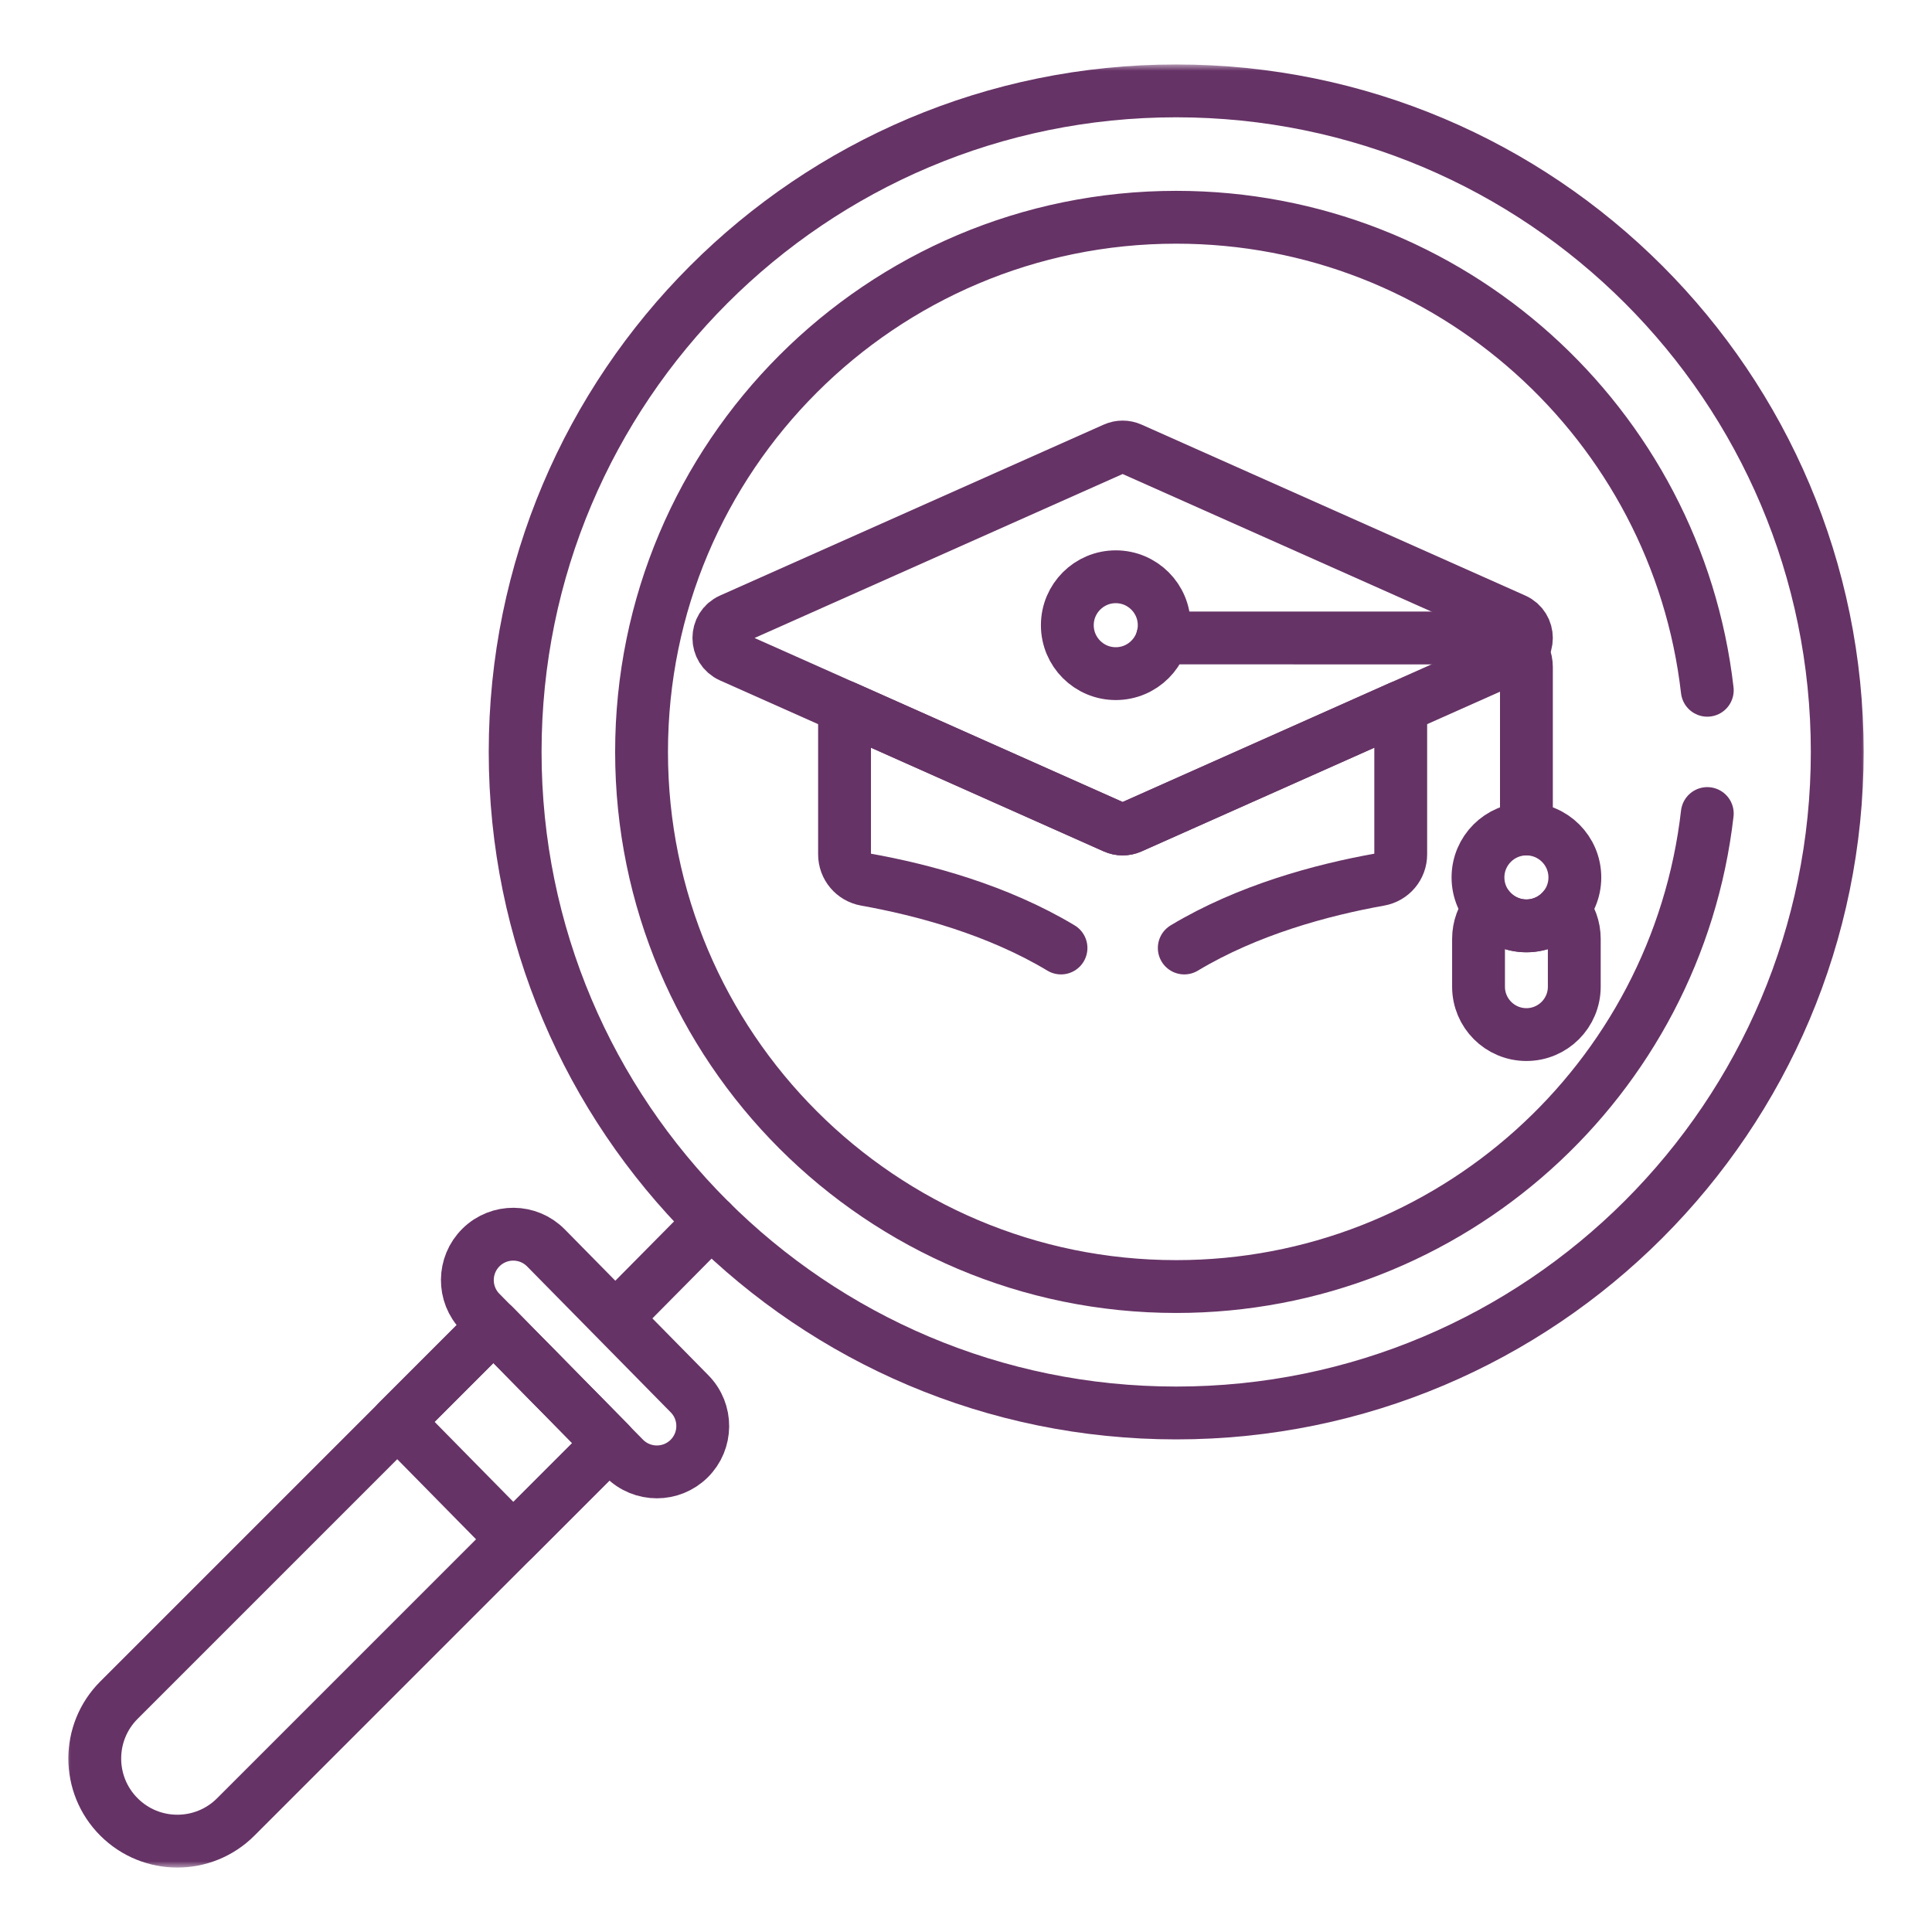 <svg width="150" height="150" viewBox="0 0 150 150" fill="none" xmlns="http://www.w3.org/2000/svg">
<mask id="mask0_661_3377" style="mask-type:luminance" maskUnits="userSpaceOnUse" x="5" y="5" width="140" height="140">
<path d="M5 5H145V145H5V5Z" fill="white"/>
</mask>
<g mask="url(#mask0_661_3377)">
<path d="M142.643 58.38C142.643 86.725 119.665 109.703 91.32 109.703C62.975 109.703 39.996 86.725 39.996 58.38C39.996 30.034 62.975 7.056 91.32 7.056C119.665 7.056 142.643 30.034 142.643 58.38Z" stroke="#663366" stroke-width="4.102" stroke-miterlimit="10" stroke-linecap="round" stroke-linejoin="round"/>
<path d="M48.1 102.02L55.206 94.843" stroke="#663366" stroke-width="4.102" stroke-miterlimit="10" stroke-linecap="round" stroke-linejoin="round"/>
<path d="M50.999 114.277C50.078 114.277 49.157 113.922 48.459 113.214L37.309 101.885C35.928 100.483 35.947 98.227 37.349 96.847C38.751 95.467 41.006 95.484 42.387 96.887L53.538 108.216C54.918 109.618 54.9 111.874 53.498 113.254C52.804 113.937 51.901 114.277 50.999 114.277Z" stroke="#663366" stroke-width="4.102" stroke-miterlimit="10" stroke-linecap="round" stroke-linejoin="round"/>
<path d="M38.32 102.914L9.236 131.998C6.731 134.502 6.731 138.563 9.236 141.067C11.74 143.571 15.8 143.572 18.304 141.067L47.317 112.054L38.32 102.914Z" stroke="#663366" stroke-width="4.102" stroke-miterlimit="10" stroke-linecap="round" stroke-linejoin="round"/>
<path d="M30.852 110.379L39.848 119.52L47.316 112.052L38.32 102.911L30.852 110.379Z" stroke="#663366" stroke-width="4.102" stroke-miterlimit="10" stroke-linecap="round" stroke-linejoin="round"/>
<path d="M117.586 48.111L87.795 34.84C87.391 34.66 86.931 34.66 86.528 34.84L56.736 48.111C55.505 48.66 55.505 50.408 56.736 50.956L86.528 64.228C86.931 64.408 87.391 64.408 87.795 64.228L117.586 50.956C118.818 50.408 118.818 48.66 117.586 48.111Z" stroke="#663366" stroke-width="4.102" stroke-miterlimit="10" stroke-linecap="round" stroke-linejoin="round"/>
<path d="M122.271 68.123C122.271 70.199 120.587 71.883 118.51 71.883C116.434 71.883 114.75 70.199 114.75 68.123C114.75 66.046 116.434 64.362 118.51 64.362C120.587 64.362 122.271 66.046 122.271 68.123Z" stroke="#663366" stroke-width="4.102" stroke-miterlimit="10" stroke-linecap="round" stroke-linejoin="round"/>
<path d="M90.388 48.541C90.388 50.617 88.704 52.301 86.627 52.301C84.551 52.301 82.867 50.617 82.867 48.541C82.867 46.464 84.551 44.78 86.627 44.78C88.704 44.78 90.388 46.464 90.388 48.541Z" stroke="#663366" stroke-width="4.102" stroke-miterlimit="10" stroke-linecap="round" stroke-linejoin="round"/>
<path d="M118.51 71.883C117.354 71.883 116.321 71.361 115.631 70.54C115.108 71.181 114.793 71.999 114.793 72.891V76.607C114.793 78.66 116.457 80.324 118.51 80.324C120.563 80.324 122.227 78.66 122.227 76.607V72.891C122.227 71.999 121.912 71.181 121.388 70.54C120.699 71.361 119.666 71.883 118.51 71.883Z" stroke="#663366" stroke-width="4.102" stroke-miterlimit="10" stroke-linecap="round" stroke-linejoin="round"/>
<path d="M90.256 49.529L116.248 49.534C117.498 49.534 118.511 50.547 118.511 51.797V64.363" stroke="#663366" stroke-width="4.102" stroke-miterlimit="10" stroke-linecap="round" stroke-linejoin="round"/>
<path d="M91.946 73.602C96.877 70.641 102.618 69.093 107.108 68.291C108.058 68.122 108.752 67.3 108.752 66.335V54.892L87.795 64.229C87.593 64.318 87.377 64.363 87.161 64.363C86.945 64.363 86.729 64.318 86.528 64.229L65.57 54.892V66.335C65.57 67.3 66.264 68.122 67.215 68.291C71.705 69.093 77.445 70.641 82.376 73.602" stroke="#663366" stroke-width="4.102" stroke-miterlimit="10" stroke-linecap="round" stroke-linejoin="round"/>
<path d="M132.553 53.592C130.18 32.922 112.626 16.868 91.32 16.868C68.395 16.868 49.81 35.453 49.81 58.377C49.81 81.302 68.395 99.887 91.32 99.887C112.626 99.887 130.18 83.833 132.553 63.163" stroke="#663366" stroke-width="4.102" stroke-miterlimit="10" stroke-linecap="round" stroke-linejoin="round"/>
</g>
</svg>
